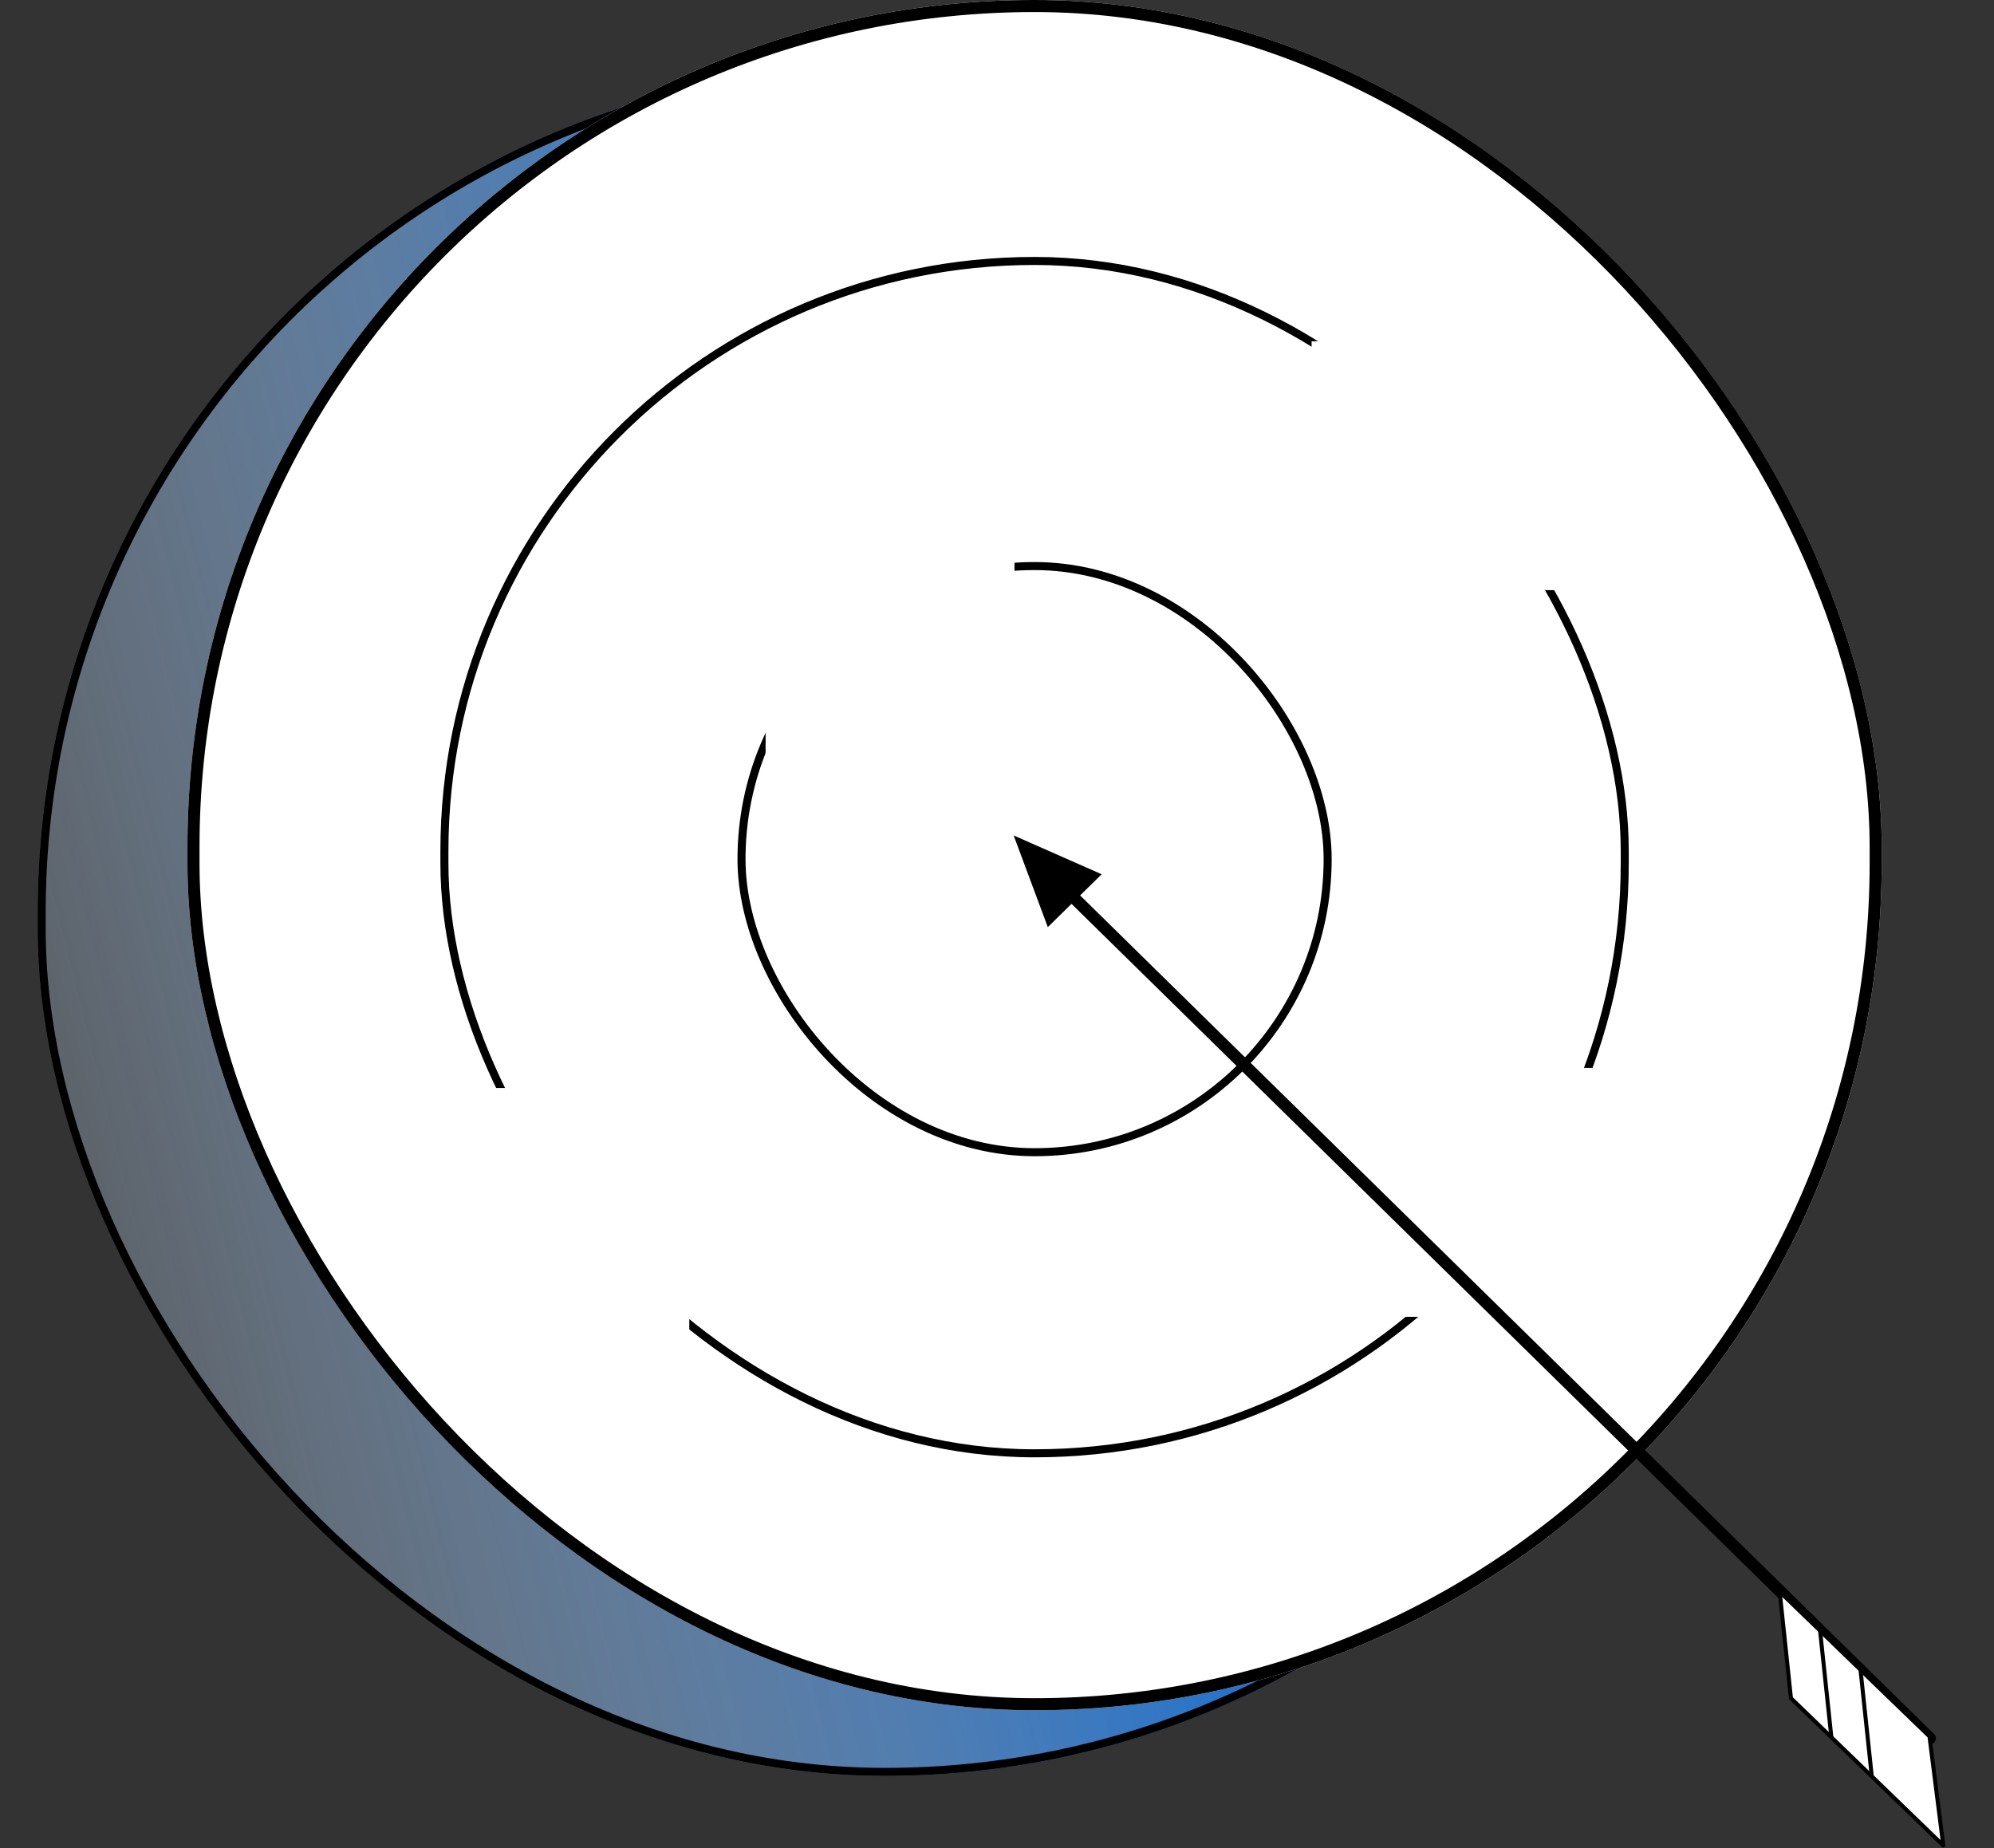 <svg id="Composant_37_1" data-name="Composant 37 – 1" xmlns="http://www.w3.org/2000/svg" xmlns:xlink="http://www.w3.org/1999/xlink" width="496.67" height="460.362" viewBox="0 0 496.67 460.362">
  <rect x="0" y="0" width="496.67" height="460.362" fill="#333333" stroke="none"/>
  <defs>
    <linearGradient id="linear-gradient" x1="0.528" y1="0.263" x2="-0.274" y2="0.463" gradientUnits="objectBoundingBox">
      <stop offset="0" stop-color="#2873c9"/>
      <stop offset="1" stop-color="#fff" stop-opacity="0"/>
    </linearGradient>
  </defs>
  <g id="Rectangle_510" data-name="Rectangle 510" transform="translate(9.381 16.358)" stroke="#000" stroke-width="2" fill="url(#linear-gradient)">
    <rect width="422" height="426" rx="211" stroke="none"/>
    <rect x="1" y="1" width="420" height="424" rx="210" fill="none"/>
  </g>
  <path id="Tracé_1014" data-name="Tracé 1014" d="M0,0" transform="translate(0 449.891)" fill="none" stroke="#000" stroke-linecap="round" stroke-width="3"/>
  <g id="Tracé_1013" data-name="Tracé 1013" transform="translate(22.713 459.656) rotate(-178)" fill="#fff" stroke-linecap="round" stroke-linejoin="round">
    <path d="M22.251,8.9,0,0Z" stroke="none"/>
    <path d="M 22.251 8.899 L -1.991882299989811e-06 -1.87683099284186e-07 L 22.251 8.899 Z" stroke="none" fill="#000"/>
  </g>
  <g id="Composant_26_1" data-name="Composant 26 – 1" transform="translate(46.695)">
    <g id="Rectangle_510-2" data-name="Rectangle 510" fill="#fff" stroke="#000" stroke-width="3">
      <rect width="422" height="426" rx="211" stroke="none"/>
      <rect x="1.5" y="1.5" width="419" height="423" rx="209.5" fill="none"/>
    </g>
    <g id="Rectangle_511" data-name="Rectangle 511" transform="translate(63 64)" fill="#fff" stroke="#000" stroke-width="2">
      <rect width="296" height="299" rx="148" stroke="none"/>
      <rect x="1" y="1" width="294" height="297" rx="147" fill="none"/>
    </g>
    <g id="Rectangle_512" data-name="Rectangle 512" transform="translate(137 140)" fill="#fff" stroke="#000" stroke-width="2">
      <rect width="148" height="148" rx="74" stroke="none"/>
      <rect x="1" y="1" width="146" height="146" rx="73" fill="none"/>
    </g>
    <rect id="Rectangle_513" data-name="Rectangle 513" width="62" height="62" transform="translate(144 130)" fill="#fff"/>
    <rect id="Rectangle_514" data-name="Rectangle 514" width="62" height="62" transform="translate(291 266)" fill="#fff"/>
    <rect id="Rectangle_515" data-name="Rectangle 515" width="62" height="62" transform="translate(280 85)" fill="#fff"/>
    <rect id="Rectangle_516" data-name="Rectangle 516" width="62" height="62" transform="translate(63 271)" fill="#fff"/>
    <line id="Ligne_115" data-name="Ligne 115" x1="223" y1="219" transform="translate(211 214)" fill="none" stroke="#000" stroke-linecap="round" stroke-width="3"/>
    <path id="Tracé_1011" data-name="Tracé 1011" d="M-18923.328,1082.624l21.727,40.735,8.773-13.443-33.621-32.9Z" transform="translate(19327 -677)" stroke="#000" stroke-width="1"/>
    <g id="Tracé_1013-2" data-name="Tracé 1013" transform="translate(232.316 237.843) rotate(-178)" stroke-linecap="round" stroke-linejoin="round">
      <path d="M 26.639 27.899 L 6.172 19.714 L 18.085 7.181 L 26.639 27.899 Z" stroke="none"/>
      <path d="M 17.917 8.084 L 7.043 19.524 L 25.724 26.995 L 17.917 8.084 M 18.253 6.278 L 27.553 28.803 L 5.301 19.904 L 18.253 6.278 Z" stroke="none" fill="#000"/>
    </g>
  </g>
  <g id="Composant_36_1" data-name="Composant 36 – 1" transform="matrix(0.695, -0.719, 0.719, 0.695, 431.381, 408.782)">
    <path id="Tracé_1081" data-name="Tracé 1081" d="M-21005.82,11621.785l-17.133,20.466v52.77l17.133-21.35Z" transform="translate(21022.953 -11621.785)" fill="#fff" stroke="#000" stroke-linejoin="round" stroke-width="1"/>
    <path id="Tracé_1082" data-name="Tracé 1082" d="M-21005.82,11621.785l-17.133,20.466Z" transform="translate(21022.953 -11607.785)" fill="#fff" stroke="#000" stroke-width="1"/>
    <path id="Tracé_1083" data-name="Tracé 1083" d="M-21005.82,11621.785l-17.133,20.466Z" transform="translate(21022.953 -11593.785)" fill="#fff" stroke="#000" stroke-width="1"/>
  </g>
</svg>
